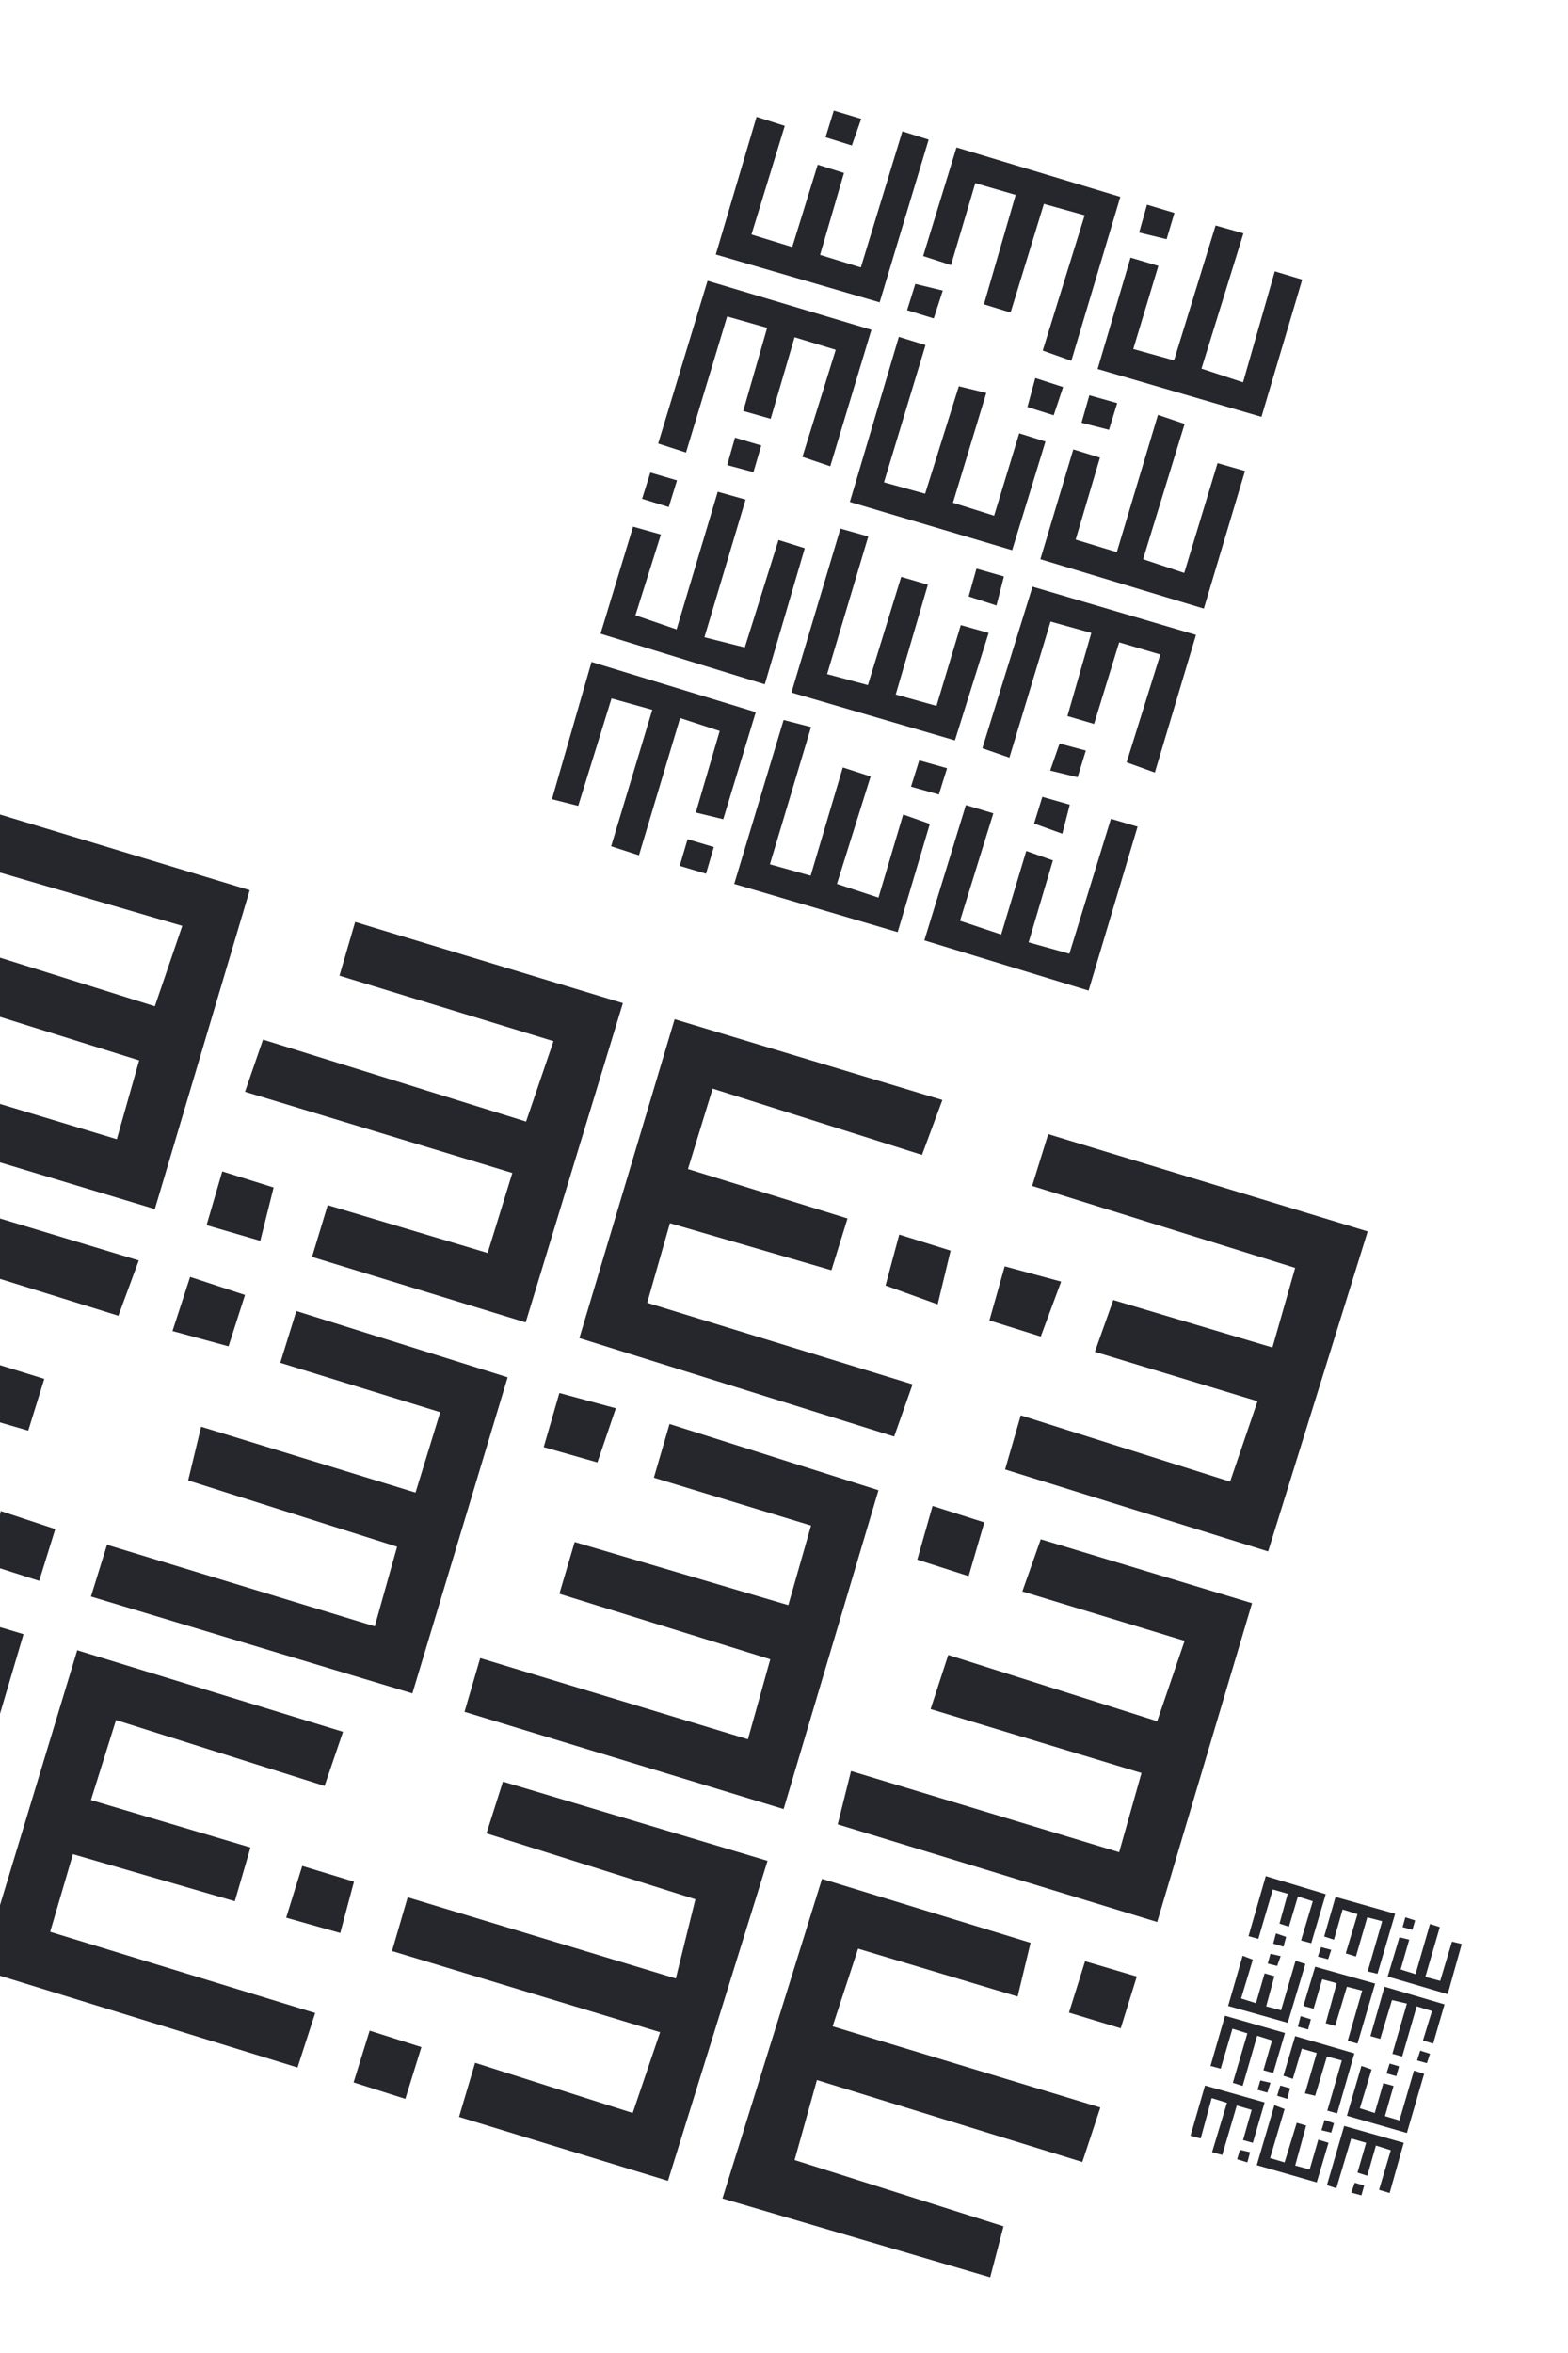<?xml version="1.0" encoding="utf-8"?>
<!-- Generator: Adobe Illustrator 24.3.0, SVG Export Plug-In . SVG Version: 6.00 Build 0)  -->
<svg version="1.1" id="Camada_1" xmlns="http://www.w3.org/2000/svg" xmlns:xlink="http://www.w3.org/1999/xlink" x="0px" y="0px"
	 width="400px" height="600px" viewBox="0 0 400 600" style="enable-background:new 0 0 400 600;" xml:space="preserve">
<style type="text/css">
	.st0{fill:#26262D;}
</style>
<polygon class="st0" points="285.9,517.2 290,504 276.8,500.1 272.7,513.2 "/>
<polygon class="st0" points="276.1,551.3 280.7,537.4 212.4,516.7 218.9,496.9 259.6,509.1 262.9,495.4 209.7,479.1 184.3,560.6 
	252.6,580.7 256,567.7 202.7,550.8 208.4,530.4 "/>
<polygon class="st0" points="241.9,422 237.4,435.8 291.2,452.1 285.5,472.3 217.1,451.6 213.7,465.2 295.2,490.1 319.4,408.8 
	265.5,392.5 260.8,405.8 302.2,418.4 295.2,438.9 "/>
<polygon class="st0" points="237.9,384 251.1,388.2 247.1,401.9 234,397.7 "/>
<polygon class="st0" points="330.4,323.3 324.6,343.6 284,331.5 279.3,344.7 320.8,357.3 313.8,377.8 260.4,360.9 256.4,374.7 
	323.5,395.6 348.9,314 267.4,289.2 263.3,302.4 "/>
<polygon class="st0" points="256.3,322.9 270.7,326.8 265.5,340.8 252.4,336.7 "/>
<polygon class="st0" points="94.3,517.8 90.2,531 103.4,535.2 107.5,522 "/>
<polygon class="st0" points="104,483.8 100,497.5 168.4,518.2 161.4,538.8 121.2,526 117.1,539.8 170.4,556.1 195.8,474.5 
	128.3,454.3 124.1,467.5 177.4,484.3 172.4,504.5 "/>
<polygon class="st0" points="146.6,393.2 142.7,406.4 196.5,423.1 190.8,443.5 122.5,422.8 118.5,436.5 199.9,461.3 224.1,380 
	170.8,363.1 166.8,376.8 206.9,389 201.1,409.3 "/>
<polygon class="st0" points="142.7,355.2 157.1,359.1 152.4,372.9 138.7,369 "/>
<polygon class="st0" points="165.1,332.2 170.9,311.9 212.1,323.9 216.2,310.7 175.5,298.1 181.8,277.6 235.2,294.5 240.4,280.5 
	172.1,259.9 147.8,341.2 228.1,366.3 232.8,353 "/>
<polygon class="st0" points="239.2,332.6 225.9,327.8 229.4,314.8 242.5,318.9 "/>
<polygon class="st0" points="56.7,298.7 52.7,312.4 66.4,316.4 69.8,302.8 "/>
<polygon class="st0" points="67.1,265.1 62.5,278.4 130.7,299.1 124.4,319.5 83.6,307.3 79.6,320.5 134.1,337.2 158.9,255.8 
	90.6,235.1 86.6,248.8 141.2,265.5 134.2,286 "/>
<polygon class="st0" points="51.3,363.8 48,377.5 101.3,394.4 95.6,414.7 27.3,393.9 23.2,407.1 105.2,431.8 129.5,351.2 
	75.6,334.3 71.5,347.5 112.3,360.1 106,380.6 "/>
<polygon class="st0" points="48.5,325.6 62.5,330.2 58.3,343.3 44,339.4 "/>
<polygon class="st0" points="86.8,492.9 73,489 77.1,475.8 90.3,479.8 "/>
<g>
	<g>
		<g>
			<polygon class="st0" points="173.4,220.8 180.1,222.8 182.1,216 175.4,214 			"/>
			<polygon class="st0" points="155.9,215.8 163,218.1 173.5,183.1 183.6,186.4 177.5,207.2 184.5,208.9 192.8,181.6 150.9,168.8 
				140.8,203.8 147.5,205.5 156,178.1 166.4,181 			"/>
			<polygon class="st0" points="222.1,198 215,195.7 206.8,223.3 196.4,220.4 206.9,185.4 199.9,183.6 187.3,225.4 229,237.7 
				237.2,210.1 230.4,207.7 224.1,228.9 213.5,225.4 			"/>
			<polygon class="st0" points="241.6,195.9 239.5,202.6 232.4,200.6 234.5,193.9 			"/>
			<polygon class="st0" points="272.8,243.2 262.4,240.3 268.6,219.4 261.8,217 255.4,238.3 244.9,234.8 253.4,207.4 246.4,205.3 
				235.8,239.8 277.7,252.6 290.2,210.8 283.4,208.8 			"/>
			<polygon class="st0" points="272.9,205.2 271,212.6 263.8,210 265.9,203.2 			"/>
			<polygon class="st0" points="172.7,122.5 165.9,120.5 163.8,127.2 170.6,129.3 			"/>
			<polygon class="st0" points="190.2,127.4 183.1,125.4 172.6,160.5 162.1,156.9 168.6,136.3 161.5,134.3 153.2,161.6 195.1,174.5 
				205.3,139.8 198.6,137.7 190,165.1 179.7,162.5 			"/>
			<polygon class="st0" points="236.7,149.1 229.9,147.1 221.4,174.7 211,171.9 221.5,136.8 214.4,134.8 201.9,176.6 243.6,188.8 
				252.2,161.4 245.1,159.4 238.9,180 228.5,177.1 			"/>
			<polygon class="st0" points="256.1,147 254.2,154.4 247.1,152.1 249.1,145 			"/>
			<polygon class="st0" points="268,158.5 278.4,161.4 272.3,182.6 279.1,184.6 285.5,163.8 296,166.9 287.4,194.4 294.6,197 
				305.1,161.9 263.4,149.6 250.6,190.8 257.5,193.2 			"/>
			<polygon class="st0" points="267.9,196.5 270.3,189.6 277,191.4 274.9,198.2 			"/>
			<polygon class="st0" points="299.6,54.3 292.6,52.2 290.6,59.3 297.6,61 			"/>
			<polygon class="st0" points="317.2,59.5 310.1,57.5 299.5,91.9 289.1,89 295.5,67.8 288.4,65.7 280,94.1 321.8,106.3 332.2,71.3 
				325.2,69.2 317.1,97.5 306.5,94 			"/>
			<polygon class="st0" points="251,77.6 257.8,79.7 266.3,52 276.7,54.9 266,89.4 273.3,92 285.8,50.2 244,37.6 235.5,65.3 
				242.6,67.6 248.8,46.7 259.1,49.7 			"/>
			<polygon class="st0" points="231.4,79.1 233.5,72.4 240.5,74.1 238.2,81.2 			"/>
			<polygon class="st0" points="219.6,68.2 209.2,65 215.3,44.1 208.6,42 202.1,63 191.7,59.8 200.2,32.1 193,29.8 182.6,64.9 
				224.4,77.1 236.9,35.6 230.2,33.5 			"/>
			<polygon class="st0" points="219.7,30.3 217.3,37.1 210.6,35 212.7,28.2 			"/>
			<polygon class="st0" points="285,102.8 277.9,100.8 275.9,107.8 282.9,109.6 			"/>
			<polygon class="st0" points="302.2,108.1 295.4,105.8 284.9,140.8 274.4,137.6 280.6,116.7 273.8,114.6 265.4,142.6 307.1,155.2 
				317.6,120.1 310.6,118.1 302.1,146.1 291.6,142.6 			"/>
			<polygon class="st0" points="251.6,100.2 244.6,98.5 236,125.9 225.5,123 236.1,88 229.3,85.9 216.8,128 258.2,140.3 
				266.7,112.6 260,110.5 253.6,131.5 243.1,128.2 			"/>
			<polygon class="st0" points="271.2,98.7 268.8,105.9 262.1,103.8 264.1,96.4 			"/>
			<polygon class="st0" points="185.5,80.7 195.7,83.6 189.6,104.8 196.6,106.8 202.7,86 213.2,89.2 204.7,116.5 211.8,118.9 
				222.3,84.1 180.5,71.6 167.9,113.1 175,115.4 			"/>
			<polygon class="st0" points="185.5,118.6 187.5,111.6 194.2,113.6 192.2,120.4 			"/>
		</g>
	</g>
</g>
<g>
	<g>
		<g>
			<polygon class="st0" points="361,489.7 358.5,488.9 357.8,491.4 360.3,492.1 			"/>
			<polygon class="st0" points="367.3,491.4 364.8,490.6 361.1,503.4 357.3,502.2 359.5,494.6 357,494 354,504 369.3,508.5 
				372.9,495.7 370.4,495.1 367.4,505.1 363.6,504.1 			"/>
			<polygon class="st0" points="343.3,498.1 345.9,498.9 348.8,488.9 352.6,489.9 348.9,502.7 351.4,503.3 355.9,488 340.7,483.7 
				337.8,493.8 340.3,494.6 342.5,486.9 346.3,488.1 			"/>
			<polygon class="st0" points="336.2,498.9 337,496.5 339.6,497.2 338.8,499.6 			"/>
			<polygon class="st0" points="324.7,481.8 328.5,482.9 326.4,490.5 328.8,491.3 331.1,483.6 334.9,484.8 331.9,494.8 334.5,495.5 
				338.2,483 322.9,478.4 318.5,493.7 321,494.4 			"/>
			<polygon class="st0" points="324.8,495.6 325.5,493 328.1,493.9 327.4,496.4 			"/>
			<polygon class="st0" points="361.5,525.4 364,526.1 364.8,523.7 362.3,522.9 			"/>
			<polygon class="st0" points="355.2,523.7 357.7,524.4 361.4,511.6 365.3,512.8 363,520.3 365.6,521.1 368.5,511.1 353.2,506.6 
				349.6,519.2 352.1,519.9 355.1,510 358.9,510.9 			"/>
			<polygon class="st0" points="338.2,515.9 340.6,516.6 343.6,506.6 347.5,507.6 343.8,520.4 346.3,521.1 350.8,505.8 335.5,501.5 
				332.5,511.5 335.1,512.2 337.3,504.7 341,505.7 			"/>
			<polygon class="st0" points="331.1,516.8 331.8,514.1 334.4,514.9 333.7,517.5 			"/>
			<polygon class="st0" points="326.8,512.6 323,511.6 325.1,503.9 322.6,503.2 320.4,510.8 316.6,509.6 319.6,499.7 317,498.7 
				313.3,511.5 328.5,515.8 333,500.8 330.5,500 			"/>
			<polygon class="st0" points="326.7,498.8 325.8,501.3 323.4,500.7 324.1,498.2 			"/>
			<polygon class="st0" points="315.6,550.6 318.2,551.4 318.9,548.8 316.3,548.2 			"/>
			<polygon class="st0" points="309.2,548.8 311.8,549.5 315.5,536.9 319.3,538 317.1,545.7 319.6,546.4 322.6,536.1 307.4,531.8 
				303.7,544.6 306.3,545.3 309.1,535 313,536.2 			"/>
			<polygon class="st0" points="333.2,542 330.8,541.3 327.7,551.4 324,550.3 327.7,537.8 325.1,536.8 320.6,552.1 335.9,556.5 
				338.9,546.4 336.3,545.6 334.1,553.2 330.4,552.2 			"/>
			<polygon class="st0" points="340.3,541.4 339.6,543.8 337.1,543.2 337.9,540.6 			"/>
			<polygon class="st0" points="344.7,545.3 348.5,546.4 346.3,554 348.8,554.8 351,547.1 354.8,548.3 351.8,558.4 354.5,559.2 
				358.1,546.4 342.9,542.1 338.5,557.2 340.9,558 			"/>
			<polygon class="st0" points="344.7,559.1 345.6,556.6 348,557.3 347.3,559.8 			"/>
			<polygon class="st0" points="320.8,532.9 323.3,533.6 324.1,531.1 321.5,530.5 			"/>
			<polygon class="st0" points="314.5,531.1 317,531.9 320.7,519.1 324.5,520.3 322.3,527.9 324.8,528.6 327.8,518.4 312.5,514 
				308.8,526.8 311.4,527.5 314.4,517.3 318.2,518.5 			"/>
			<polygon class="st0" points="332.9,533.8 335.5,534.4 338.5,524.4 342.3,525.4 338.6,538.2 341.1,538.9 345.5,523.6 330.4,519.2 
				327.4,529.3 329.8,530.1 332.1,522.4 335.9,523.5 			"/>
			<polygon class="st0" points="325.8,534.4 326.6,531.8 329.1,532.5 328.4,535.2 			"/>
			<polygon class="st0" points="357,540.7 353.3,539.6 355.5,531.9 352.9,531.2 350.7,538.8 346.9,537.6 349.9,527.7 347.3,526.8 
				343.6,539.5 358.9,543.9 363.3,528.8 360.7,528 			"/>
			<polygon class="st0" points="356.9,526.9 356.2,529.4 353.7,528.7 354.5,526.2 			"/>
		</g>
	</g>
</g>
<polygon class="st0" points="0,399.9 10,403.1 14.1,389.9 0.2,385.3 0,386.2 "/>
<polygon class="st0" points="0,437 6,416.7 0,414.9 "/>
<g>
	<polygon class="st0" points="0,362.7 7.2,364.8 11.3,351.6 0,348.1 	"/>
	<polygon class="st0" points="0,326.1 30.2,335.5 35.4,321.4 0,310.7 	"/>
</g>
<polygon class="st0" points="0,222.5 46.5,236.1 39.5,256.6 0,244.2 0,259.3 35.5,270.4 29.8,290.5 0,281.5 0,296.4 39.5,308.3 
	63.7,227 0,207.7 "/>
<polygon class="st0" points="0,503.8 75.9,527.2 80.4,513.3 12.8,492.6 18.6,472.8 59.9,484.8 63.9,471.1 23.2,459 29.6,438.6 
	82.8,455.4 87.5,441.6 19.7,420.8 0,485.8 "/>
</svg>

